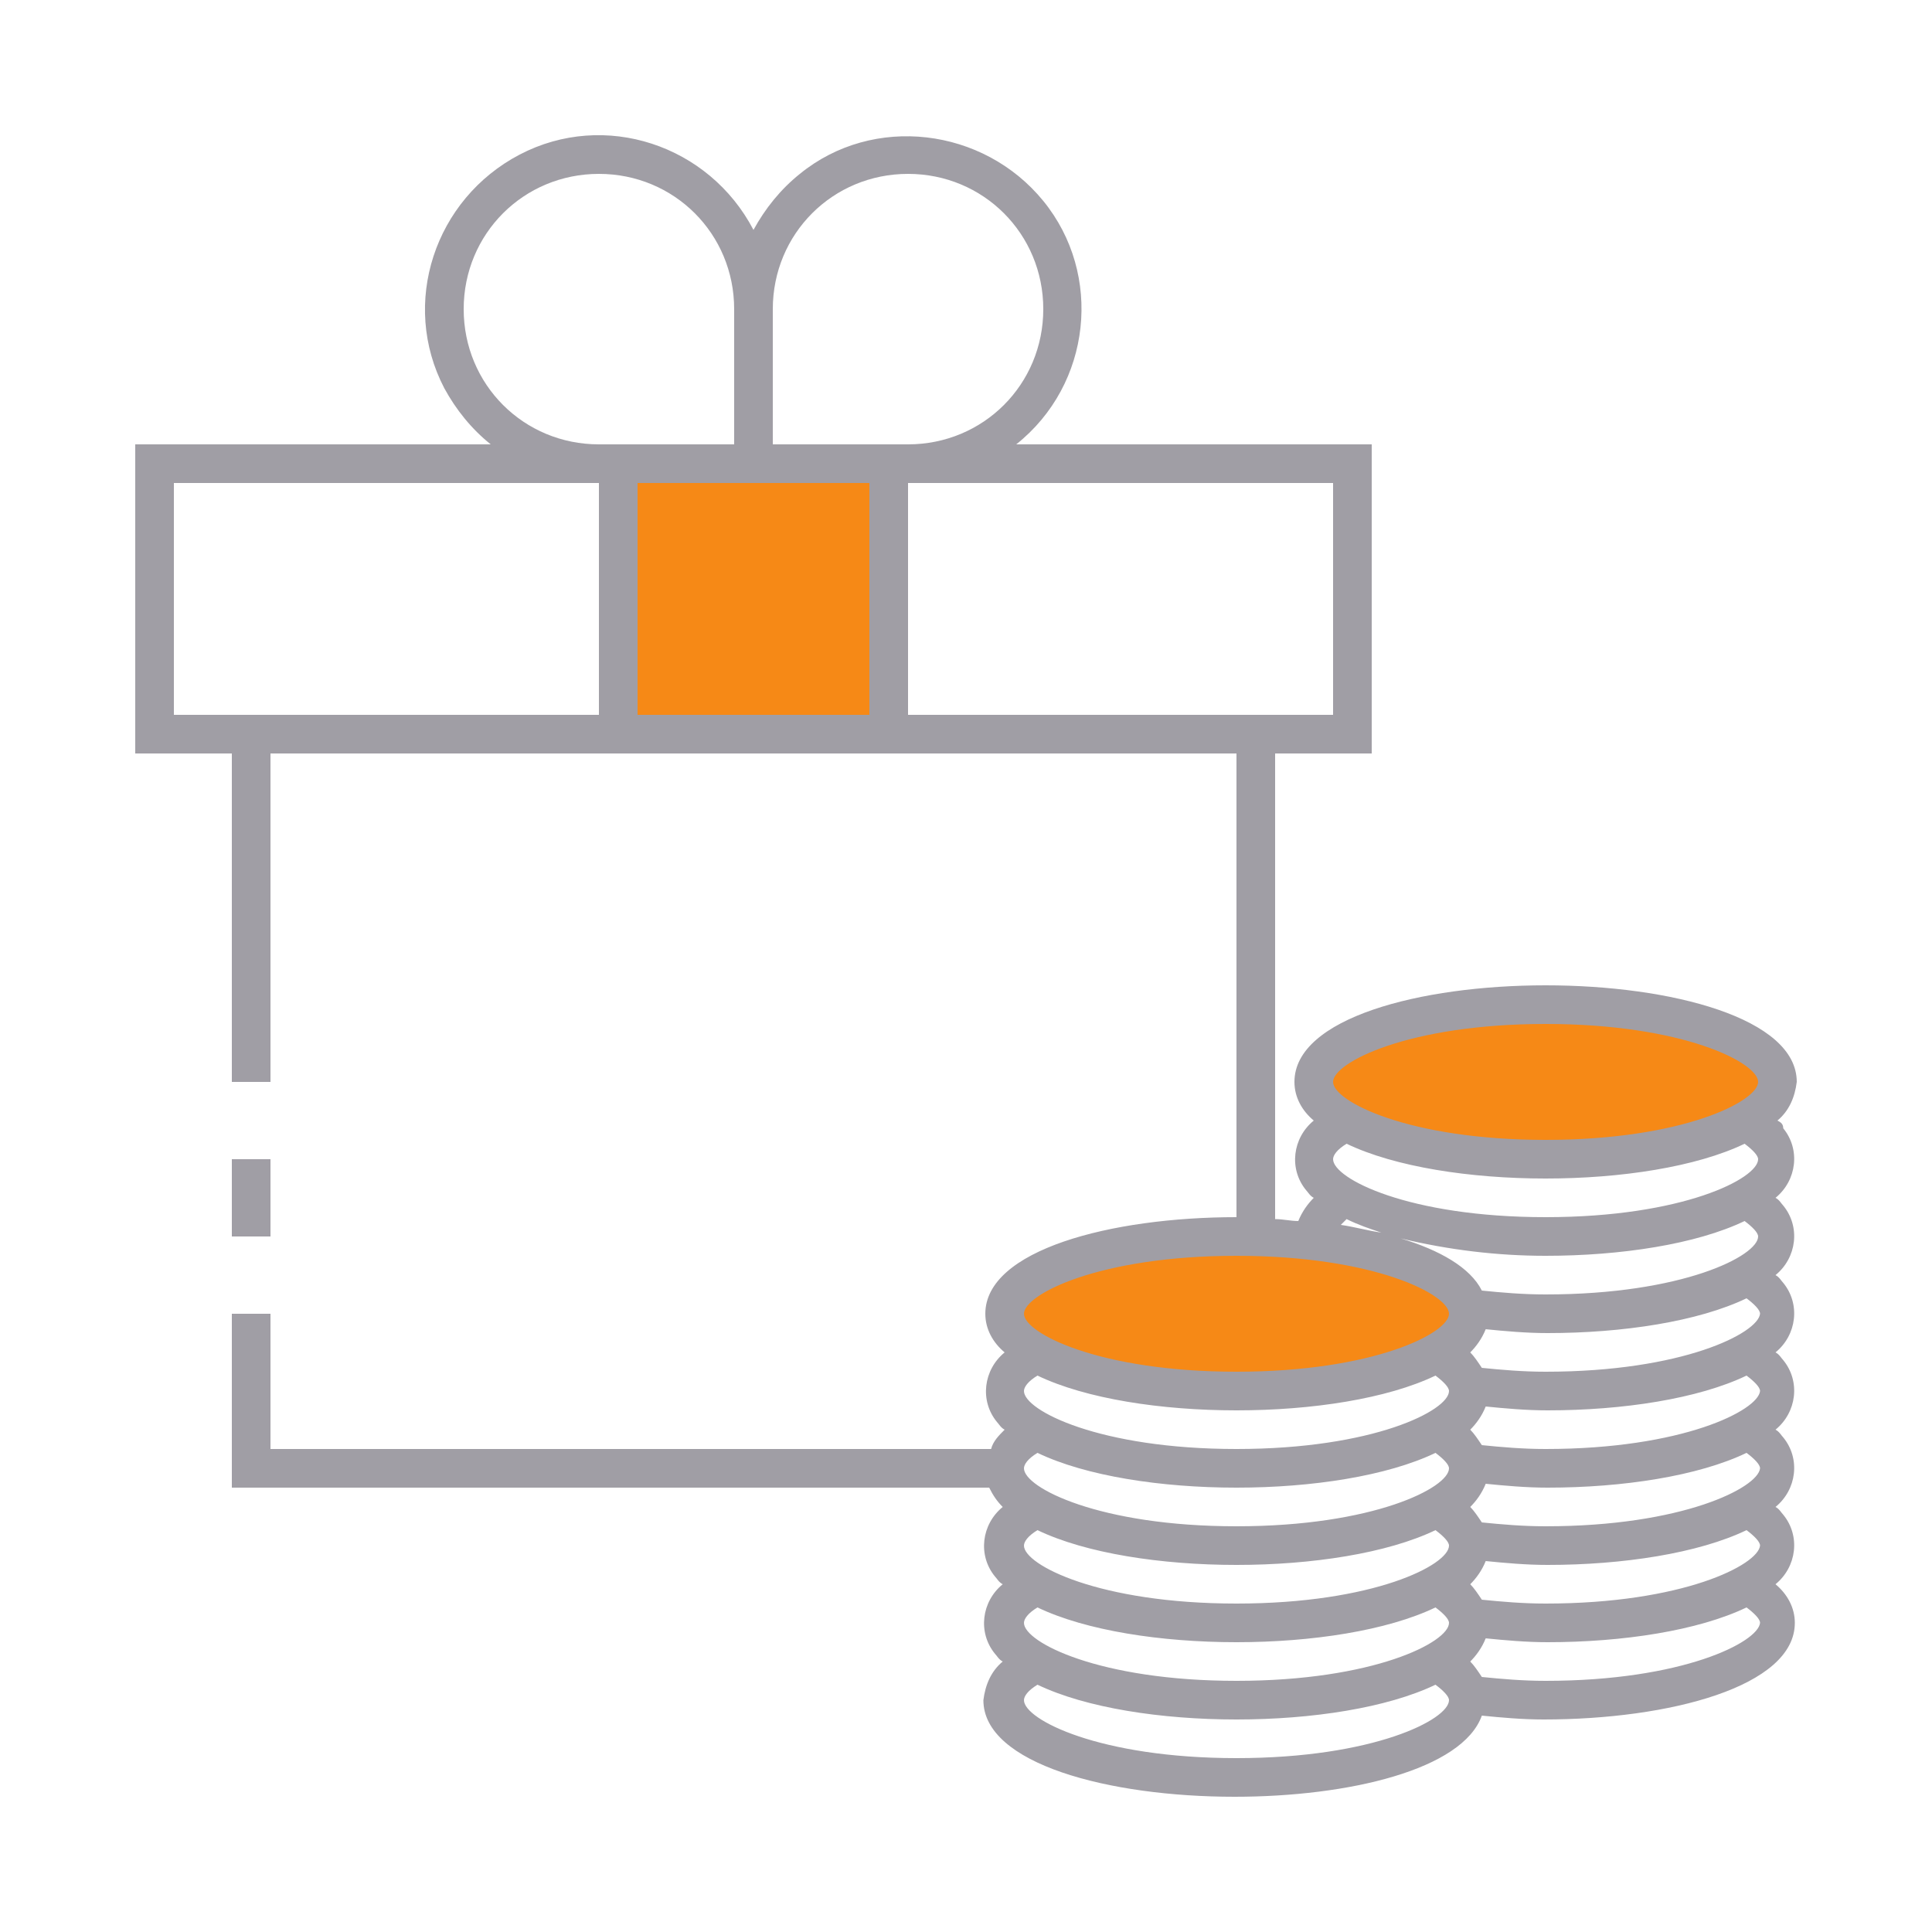 <?xml version="1.0" encoding="UTF-8" standalone="no"?>
<svg
   version="1.1"
   id="ic_dark_staking_on"
   x="0px"
   y="0px"
   viewBox="0 0 100 100"
   style="enable-background:new 0 0 100 100;"
   xml:space="preserve"
   xmlns="http://www.w3.org/2000/svg"
   xmlns:svg="http://www.w3.org/2000/svg"
   xmlns:rdf="http://www.w3.org/1999/02/22-rdf-syntax-ns#"
   xmlns:cc="http://creativecommons.org/ns#"
   xmlns:dc="http://purl.org/dc/elements/1.1/"><defs
   id="defs28"><pattern
     id="EMFhbasepattern"
     patternUnits="userSpaceOnUse"
     width="6"
     height="6"
     x="0"
     y="0" /></defs>
<style
   type="text/css"
   id="style2">
	.st0{fill:#2EA1FF;}
	.st1{fill:#A09EA5;}
</style>

<g
   id="Group_9053">
	<g
   id="Group_9051"
   style="stroke:#6666ff;stroke-opacity:1;fill:#000000;fill-opacity:1">
		<ellipse
   id="Ellipse_640"
   class="st0"
   cx="80"
   cy="56"
   rx="12"
   ry="4"
   style="fill:#f68916;fill-opacity:1;stroke:#6666ff;stroke-opacity:1" />
		<ellipse
   id="Ellipse_641"
   class="st0"
   cx="64"
   cy="68"
   rx="12"
   ry="4"
   style="fill:#f68916;fill-opacity:1;stroke:#6666ff;stroke-opacity:1" />
		<path
   id="Rectangle_4706"
   class="st0"
   d="M32,24h14v14H32V24z"
   style="fill:#f68916;fill-opacity:1;stroke:#6666ff;stroke-opacity:1" />
	</g>
	<g
   id="Group_9052">
		<path
   id="Rectangle_4707"
   class="st1"
   d="M12,60h2v4h-2V60z" />
		<path
   id="Path_19001"
   class="st1"
   d="M92,58c0.6-0.5,0.9-1.2,1-2c0-3.3-6.5-5-13-5s-13,1.7-13,5c0,0.8,0.4,1.5,1,2    c-1.1,0.9-1.3,2.5-0.4,3.6c0.1,0.1,0.2,0.3,0.4,0.4c-0.3,0.3-0.6,0.7-0.8,1.2c-0.4,0-0.8-0.1-1.2-0.1V39h5V23H52.6    c3.9-3.1,4.5-8.8,1.4-12.6S45.2,5.9,41.4,9c-1,0.8-1.8,1.8-2.4,2.9C36.7,7.5,31.3,5.7,26.9,8s-6.2,7.7-3.9,12.1    c0.6,1.1,1.4,2.1,2.4,2.9H7v16h5v17h2V39h50v24c-6.5,0-13,1.7-13,5c0,0.8,0.4,1.5,1,2c-1.1,0.9-1.3,2.5-0.4,3.6    c0.1,0.1,0.2,0.3,0.4,0.4c-0.3,0.3-0.6,0.6-0.7,1H14v-7h-2v9h39.2c0.2,0.4,0.4,0.7,0.7,1c-1.1,0.9-1.3,2.5-0.4,3.6    c0.1,0.1,0.2,0.3,0.4,0.4c-1.1,0.9-1.3,2.5-0.4,3.6c0.1,0.1,0.2,0.3,0.4,0.4c-0.6,0.5-0.9,1.2-1,2c0,3.3,6.5,5,13,5    c5.9,0,11.8-1.4,12.8-4.2c1,0.1,2.1,0.2,3.2,0.2c6.5,0,13-1.7,13-5c0-0.8-0.4-1.5-1-2c1.1-0.9,1.3-2.5,0.4-3.6    c-0.1-0.1-0.2-0.3-0.4-0.4c1.1-0.9,1.3-2.5,0.4-3.6c-0.1-0.1-0.2-0.3-0.4-0.4c1.1-0.9,1.3-2.5,0.4-3.6c-0.1-0.1-0.2-0.3-0.4-0.4    c1.1-0.9,1.3-2.5,0.4-3.6c-0.1-0.1-0.2-0.3-0.4-0.4c1.1-0.9,1.3-2.5,0.4-3.6c-0.1-0.1-0.2-0.3-0.4-0.4c1.1-0.9,1.3-2.5,0.4-3.6    C92.3,58.2,92.2,58.1,92,58z M31,37H9V25h22V37z M24,16c0-3.9,3.1-7,7-7s7,3.1,7,7v7h-7C27.1,23,24,19.9,24,16z M45,37H33V25h12    V37z M40,23v-7c0-3.9,3.1-7,7-7s7,3.1,7,7s-3.1,7-7,7H40z M47,37V25h22v12H47z M51,76c0,0.2,0,0.3,0.1,0.5C51,76.3,51,76.2,51,76z     M64,91c-7.1,0-11-2-11-3c0-0.2,0.2-0.5,0.7-0.8C56.2,88.4,60.1,89,64,89s7.8-0.6,10.3-1.8c0.4,0.3,0.7,0.6,0.7,0.8    C75,89,71.1,91,64,91z M64,87c-7.1,0-11-2-11-3c0-0.2,0.2-0.5,0.7-0.8C56.2,84.4,60.1,85,64,85s7.8-0.6,10.3-1.8    c0.4,0.3,0.7,0.6,0.7,0.8C75,85,71.1,87,64,87z M64,83c-7.1,0-11-2-11-3c0-0.2,0.2-0.5,0.7-0.8C56.2,80.4,60.1,81,64,81    s7.8-0.6,10.3-1.8c0.4,0.3,0.7,0.6,0.7,0.8C75,81,71.1,83,64,83z M64,79c-7.1,0-11-2-11-3c0-0.2,0.2-0.5,0.7-0.8    C56.2,76.4,60.1,77,64,77s7.8-0.6,10.3-1.8c0.4,0.3,0.7,0.6,0.7,0.8C75,77,71.1,79,64,79z M64,75c-7.1,0-11-2-11-3    c0-0.2,0.2-0.5,0.7-0.8C56.2,72.4,60.1,73,64,73s7.8-0.6,10.3-1.8c0.4,0.3,0.7,0.6,0.7,0.8C75,73,71.1,75,64,75z M64,71    c-7.1,0-11-2-11-3s3.9-3,11-3s11,2,11,3S71.1,71,64,71z M80,87c-1.2,0-2.3-0.1-3.3-0.2c-0.2-0.3-0.4-0.6-0.6-0.8    c0.3-0.3,0.6-0.7,0.8-1.2c1,0.1,2.1,0.2,3.2,0.2c3.9,0,7.8-0.6,10.3-1.8c0.4,0.3,0.7,0.6,0.7,0.8C91,85,87.1,87,80,87z M80,83    c-1.2,0-2.3-0.1-3.3-0.2c-0.2-0.3-0.4-0.6-0.6-0.8c0.3-0.3,0.6-0.7,0.8-1.2c1,0.1,2.1,0.2,3.2,0.2c3.9,0,7.8-0.6,10.3-1.8    c0.4,0.3,0.7,0.6,0.7,0.8C91,81,87.1,83,80,83z M80,79c-1.2,0-2.3-0.1-3.3-0.2c-0.2-0.3-0.4-0.6-0.6-0.8c0.3-0.3,0.6-0.7,0.8-1.2    c1,0.1,2.1,0.2,3.2,0.2c3.9,0,7.8-0.6,10.3-1.8c0.4,0.3,0.7,0.6,0.7,0.8C91,77,87.1,79,80,79z M80,75c-1.2,0-2.3-0.1-3.3-0.2    c-0.2-0.3-0.4-0.6-0.6-0.8c0.3-0.3,0.6-0.7,0.8-1.2c1,0.1,2.1,0.2,3.2,0.2c3.9,0,7.8-0.6,10.3-1.8c0.4,0.3,0.7,0.6,0.7,0.8    C91,73,87.1,75,80,75z M80,71c-1.2,0-2.3-0.1-3.3-0.2c-0.2-0.3-0.4-0.6-0.6-0.8c0.3-0.3,0.6-0.7,0.8-1.2c1,0.1,2.1,0.2,3.2,0.2    c3.9,0,7.8-0.6,10.3-1.8c0.4,0.3,0.7,0.6,0.7,0.8C91,69,87.1,71,80,71z M80,67c-1.2,0-2.3-0.1-3.3-0.2c-0.6-1.2-2.2-2.1-4.2-2.7    c2.5,0.6,5,0.9,7.5,0.9c3.9,0,7.8-0.6,10.3-1.8c0.4,0.3,0.7,0.6,0.7,0.8C91,65,87.1,67,80,67z M69.4,63.4c0.1-0.1,0.2-0.2,0.3-0.3    c0.6,0.3,1.2,0.5,1.8,0.7C70.8,63.7,70.1,63.5,69.4,63.4z M80,63c-7.1,0-11-2-11-3c0-0.2,0.2-0.5,0.7-0.8C72.2,60.4,76.1,61,80,61    s7.8-0.6,10.3-1.8c0.4,0.3,0.7,0.6,0.7,0.8C91,61,87.1,63,80,63z M80,59c-7.1,0-11-2-11-3s3.9-3,11-3s11,2,11,3S87.1,59,80,59z" />
	</g>
</g>

</svg>
